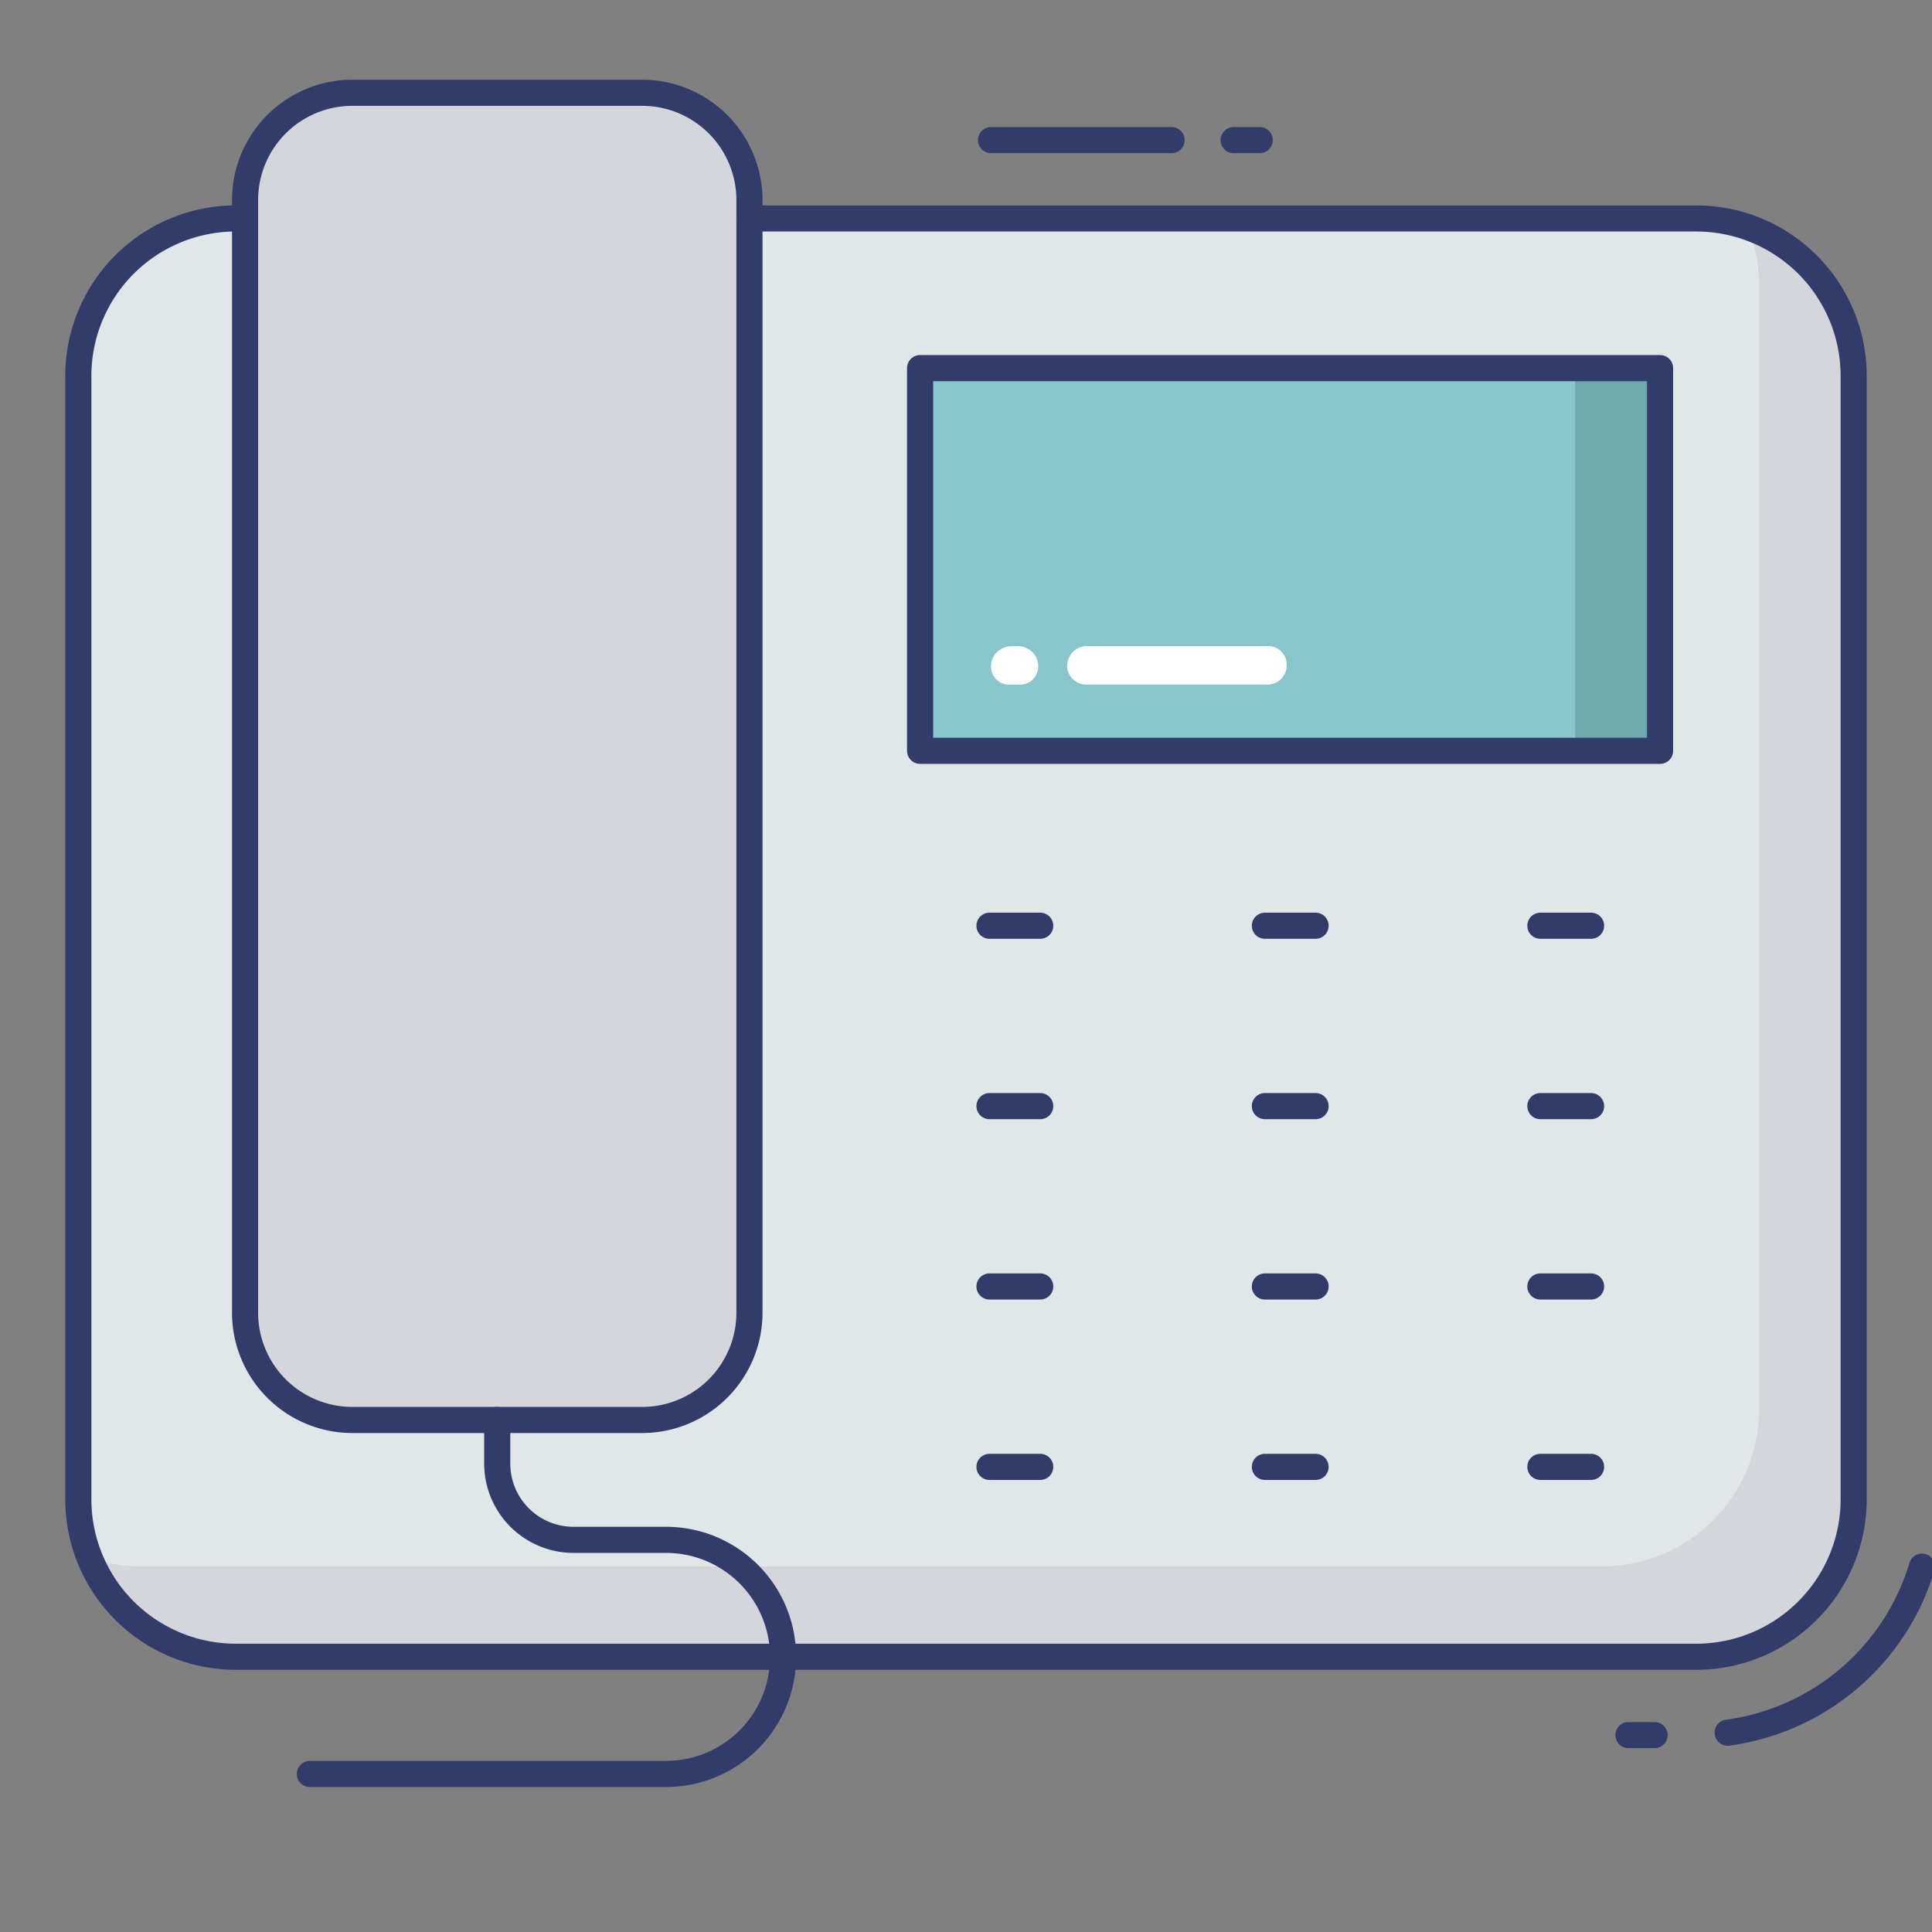 <svg id="color_line" height="512" viewBox="0 0 74 74" width="512" xmlns="http://www.w3.org/2000/svg" data-name="color line"><rect x="0" y="0" width="74" height="74" fill="#808080" stroke="none"/><path d="m28.705 8.367h36.268a6.038 6.038 0 0 1 6.027 6.027v43.036a6.03 6.03 0 0 1 -6.027 6.027h-55.946a6.023 6.023 0 0 1 -6.027-6.027v-43.036a6.03 6.03 0 0 1 6.027-6.027h.359" fill="#e1e6e9"/><path d="m66.94 8.71a5.723 5.723 0 0 1 .44 2.23v43.03a6.037 6.037 0 0 1 -6.03 6.03h-55.95a5.766 5.766 0 0 1 -1.96-.34 5.993 5.993 0 0 0 5.59 3.8h55.94a6.037 6.037 0 0 0 6.03-6.03v-43.04a6.014 6.014 0 0 0 -4.06-5.68z" fill="#d5d6db"/><rect fill="#d5d6db" height="50.833" rx="4.107" width="19.319" x="9.386" y="3.554"/><path d="m24.6 54.888h-11.107a4.613 4.613 0 0 1 -4.607-4.607v-42.62a4.613 4.613 0 0 1 4.607-4.607h11.107a4.612 4.612 0 0 1 4.606 4.607v42.62a4.612 4.612 0 0 1 -4.606 4.607zm-11.107-50.834a3.611 3.611 0 0 0 -3.607 3.607v42.62a3.611 3.611 0 0 0 3.607 3.607h11.107a3.611 3.611 0 0 0 3.606-3.607v-42.62a3.611 3.611 0 0 0 -3.606-3.607z" fill="#323c6b"/><path d="m35.242 14.105h28.343v14.653h-28.343z" fill="#89c5cd"/><path d="m60.33 14.1h3.25v14.66h-3.25z" fill="#6eaaad"/><g fill="#323c6b"><path d="m39.841 35.958h-1.941a.5.5 0 1 1 0-1h1.943a.5.5 0 1 1 0 1z"/><path d="m50.39 35.958h-1.942a.5.5 0 0 1 0-1h1.942a.5.5 0 0 1 0 1z"/><path d="m60.939 35.958h-1.939a.5.5 0 0 1 0-1h1.942a.5.5 0 0 1 0 1z"/><path d="m39.841 42.867h-1.941a.5.5 0 0 1 0-1h1.943a.5.5 0 0 1 0 1z"/><path d="m50.39 42.867h-1.942a.5.5 0 0 1 0-1h1.942a.5.5 0 0 1 0 1z"/><path d="m60.939 42.867h-1.939a.5.5 0 0 1 0-1h1.942a.5.5 0 0 1 0 1z"/><path d="m39.841 49.775h-1.941a.5.5 0 0 1 0-1h1.943a.5.5 0 0 1 0 1z"/><path d="m50.39 49.775h-1.942a.5.5 0 0 1 0-1h1.942a.5.5 0 0 1 0 1z"/><path d="m60.939 49.775h-1.939a.5.5 0 0 1 0-1h1.942a.5.5 0 0 1 0 1z"/><path d="m39.841 56.685h-1.941a.5.5 0 1 1 0-1h1.943a.5.5 0 1 1 0 1z"/><path d="m50.39 56.685h-1.942a.5.5 0 0 1 0-1h1.942a.5.5 0 0 1 0 1z"/><path d="m60.939 56.685h-1.939a.5.5 0 0 1 0-1h1.942a.5.5 0 0 1 0 1z"/><path d="m25.51 68.446h-13.641a.5.5 0 0 1 0-1h13.641a3.983 3.983 0 0 0 0-7.966h-3.545a3.424 3.424 0 0 1 -3.42-3.419v-1.673a.5.5 0 1 1 1 0v1.673a2.422 2.422 0 0 0 2.42 2.419h3.545a4.983 4.983 0 0 1 0 9.966z"/><path d="m66.208 66.866a.5.5 0 0 1 -.068-1 8.541 8.541 0 0 0 7-6.014.5.5 0 0 1 .958.286 9.54 9.54 0 0 1 -7.824 6.718.408.408 0 0 1 -.066.01z"/><path d="m63.375 66.958h-1a.5.5 0 0 1 0-1h1a.5.5 0 0 1 0 1z"/><path d="m44.875 5.867h-6.917a.5.5 0 0 1 0-1h6.917a.5.5 0 0 1 0 1z"/><path d="m48.25 5.867h-1a.5.5 0 0 1 0-1h1a.5.5 0 0 1 0 1z"/><path d="m64.973 63.958h-55.946a6.535 6.535 0 0 1 -6.527-6.528v-43.036a6.534 6.534 0 0 1 6.527-6.527h.359a.5.5 0 1 1 0 1h-.359a5.533 5.533 0 0 0 -5.527 5.527v43.036a5.534 5.534 0 0 0 5.527 5.528h55.946a5.534 5.534 0 0 0 5.527-5.528v-43.036a5.533 5.533 0 0 0 -5.527-5.527h-36.267a.5.5 0 1 1 0-1h36.267a6.534 6.534 0 0 1 6.527 6.527v43.036a6.535 6.535 0 0 1 -6.527 6.528z"/><path d="m63.584 29.258h-28.342a.5.5 0 0 1 -.5-.5v-14.658a.5.5 0 0 1 .5-.5h28.342a.5.5 0 0 1 .5.5v14.658a.5.5 0 0 1 -.5.5zm-27.842-1h27.342v-13.658h-27.342z"/></g><path d="m39.767 25.55a.707.707 0 0 1 -.736.676h-.365a.691.691 0 0 1 -.707-.715 1.008 1.008 0 0 1 .02-.173.793.793 0 0 1 .716-.586h.366a.776.776 0 0 1 .706.798z" fill="#fff"/><path d="m49.284 25.494a.738.738 0 0 1 -.745.727h-6.967a.73.73 0 0 1 -.7-.748.875.875 0 0 1 .03-.163.752.752 0 0 1 .726-.563h6.967a.713.713 0 0 1 .689.747z" fill="#fff"/></svg>